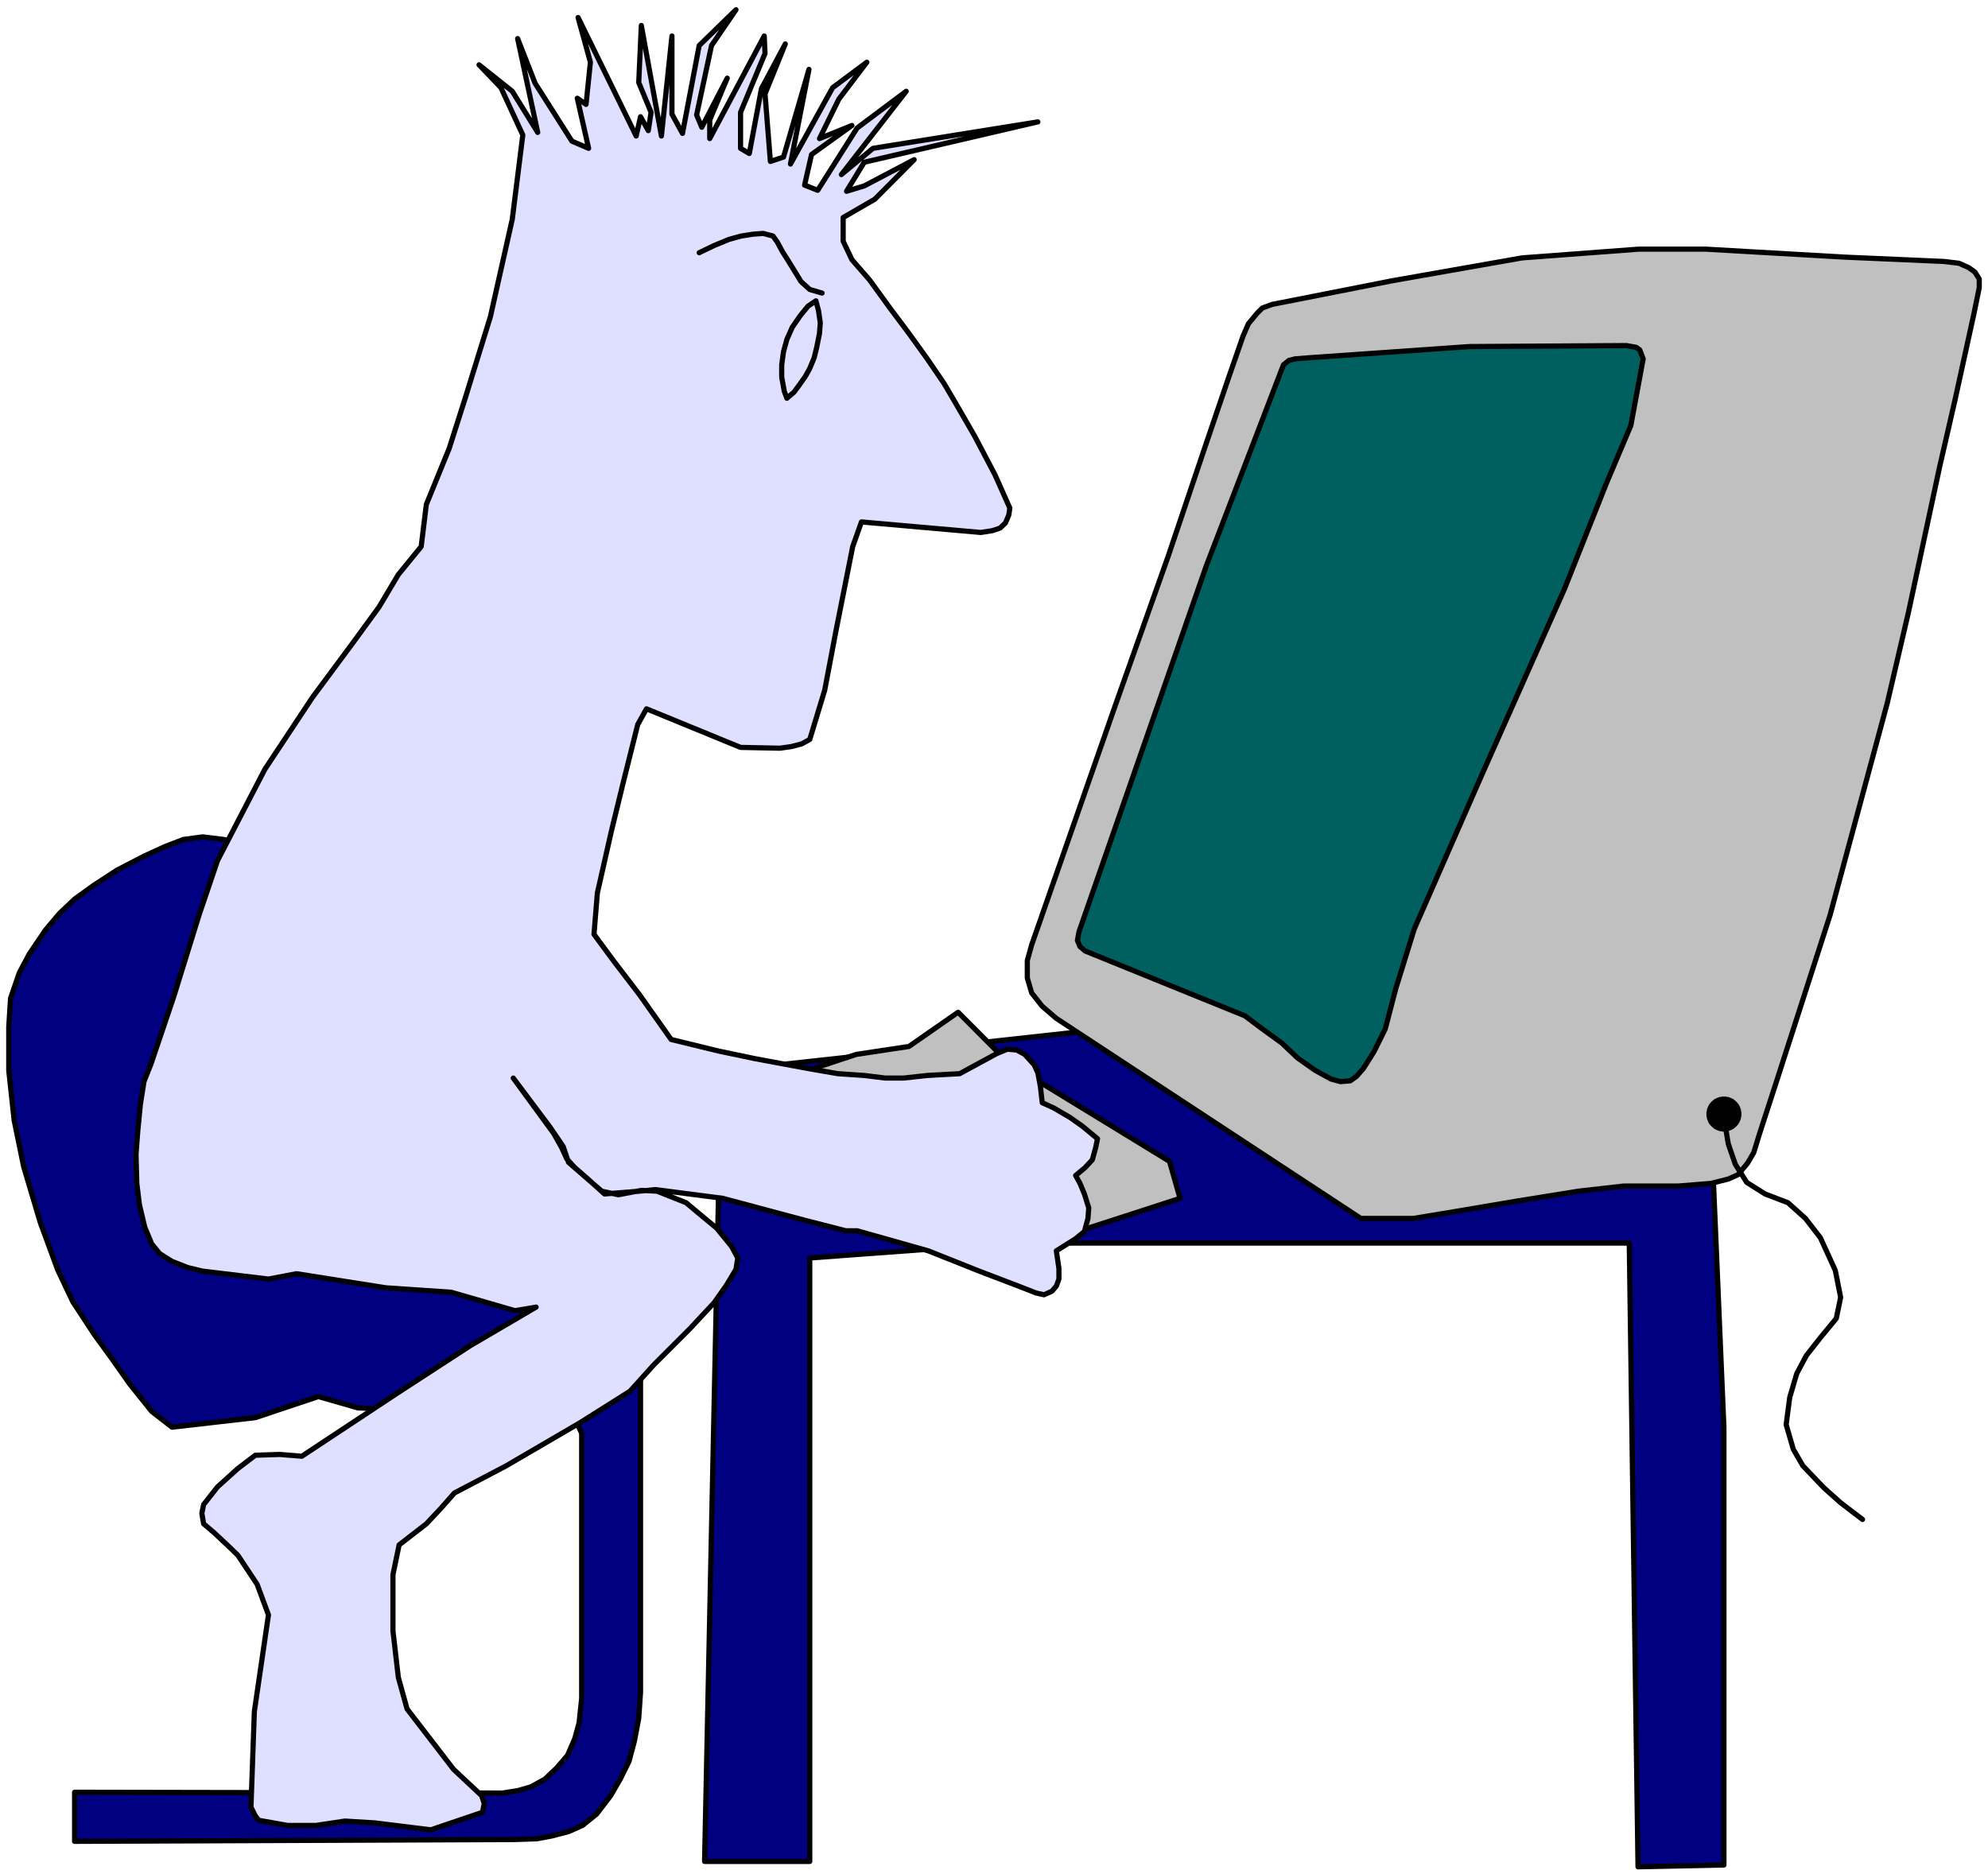 <?xml version="1.0" encoding="UTF-8" standalone="no"?>
<svg
   xmlns:ooo="http://xml.openoffice.org/svg/export"
   xmlns:dc="http://purl.org/dc/elements/1.1/"
   xmlns:cc="http://creativecommons.org/ns#"
   xmlns:rdf="http://www.w3.org/1999/02/22-rdf-syntax-ns#"
   xmlns:svg="http://www.w3.org/2000/svg"
   xmlns="http://www.w3.org/2000/svg"
   xmlns:sodipodi="http://sodipodi.sourceforge.net/DTD/sodipodi-0.dtd"
   xmlns:inkscape="http://www.inkscape.org/namespaces/inkscape"
   version="1.2"
   width="99.97mm"
   height="94.24mm"
   viewBox="0 0 9997 9424"
   preserveAspectRatio="xMidYMid"
   xml:space="preserve"
   id="svg107"
   sodipodi:docname="Ghostman.svg"
   style="fill-rule:evenodd;stroke-width:28.222;stroke-linejoin:round"
   inkscape:version="0.92.5 (2060ec1f9f, 2020-04-08)"><sodipodi:namedview
   pagecolor="#ffffff"
   bordercolor="#666666"
   borderopacity="1"
   objecttolerance="10"
   gridtolerance="10"
   guidetolerance="10"
   inkscape:pageopacity="0"
   inkscape:pageshadow="2"
   inkscape:window-width="664"
   inkscape:window-height="487"
   id="namedview109"
   showgrid="false"
   inkscape:zoom="0.2102413"
   inkscape:cx="188.93858"
   inkscape:cy="178.09134"
   inkscape:window-x="0"
   inkscape:window-y="0"
   inkscape:window-maximized="0"
   inkscape:current-layer="svg107" />
 <defs
   class="ClipPathGroup"
   id="defs8">
  <clipPath
   id="presentation_clip_path"
   clipPathUnits="userSpaceOnUse">
   <rect
   x="0"
   y="0"
   width="21000"
   height="29700"
   id="rect2" />
  </clipPath>
  <clipPath
   id="presentation_clip_path_shrink"
   clipPathUnits="userSpaceOnUse">
   <rect
   x="21"
   y="29"
   width="20958"
   height="29641"
   id="rect5" />
  </clipPath>
 </defs>
 <defs
   class="TextShapeIndex"
   id="defs12">
  <g
   ooo:slide="id1"
   ooo:id-list="id3"
   id="g10" />
 </defs>
 <defs
   class="EmbeddedBulletChars"
   id="defs44">
  <g
   id="bullet-char-template-57356"
   transform="matrix(4.8828125e-4,0,0,-4.8828125e-4,0,0)">
   <path
   d="M 580,1141 1163,571 580,0 -4,571 Z"
   id="path14"
   inkscape:connector-curvature="0" />
  </g>
  <g
   id="bullet-char-template-57354"
   transform="matrix(4.8828125e-4,0,0,-4.8828125e-4,0,0)">
   <path
   d="M 8,1128 H 1137 V 0 H 8 Z"
   id="path17"
   inkscape:connector-curvature="0" />
  </g>
  <g
   id="bullet-char-template-10146"
   transform="matrix(4.8828125e-4,0,0,-4.8828125e-4,0,0)">
   <path
   d="M 174,0 602,739 174,1481 1456,739 Z M 1358,739 309,1346 659,739 Z"
   id="path20"
   inkscape:connector-curvature="0" />
  </g>
  <g
   id="bullet-char-template-10132"
   transform="matrix(4.8828125e-4,0,0,-4.8828125e-4,0,0)">
   <path
   d="M 2015,739 1276,0 H 717 l 543,543 H 174 v 393 h 1086 l -543,545 h 557 z"
   id="path23"
   inkscape:connector-curvature="0" />
  </g>
  <g
   id="bullet-char-template-10007"
   transform="matrix(4.8828125e-4,0,0,-4.8828125e-4,0,0)">
   <path
   d="m 0,-2 c -7,16 -16,29 -25,39 l 381,530 c -94,256 -141,385 -141,387 0,25 13,38 40,38 9,0 21,-2 34,-5 21,4 42,12 65,25 l 27,-13 111,-251 280,301 64,-25 24,25 c 21,-10 41,-24 62,-43 C 886,937 835,863 770,784 769,783 710,716 594,584 L 774,223 c 0,-27 -21,-55 -63,-84 l 16,-20 C 717,90 699,76 672,76 641,76 570,178 457,381 L 164,-76 c -22,-34 -53,-51 -92,-51 -42,0 -63,17 -64,51 -7,9 -10,24 -10,44 0,9 1,19 2,30 z"
   id="path26"
   inkscape:connector-curvature="0" />
  </g>
  <g
   id="bullet-char-template-10004"
   transform="matrix(4.8828125e-4,0,0,-4.8828125e-4,0,0)">
   <path
   d="M 285,-33 C 182,-33 111,30 74,156 52,228 41,333 41,471 c 0,78 14,145 41,201 34,71 87,106 158,106 53,0 88,-31 106,-94 l 23,-176 c 8,-64 28,-97 59,-98 l 735,706 c 11,11 33,17 66,17 42,0 63,-15 63,-46 V 965 c 0,-36 -10,-64 -30,-84 L 442,47 C 390,-6 338,-33 285,-33 Z"
   id="path29"
   inkscape:connector-curvature="0" />
  </g>
  <g
   id="bullet-char-template-9679"
   transform="matrix(4.8828125e-4,0,0,-4.8828125e-4,0,0)">
   <path
   d="M 813,0 C 632,0 489,54 383,161 276,268 223,411 223,592 c 0,181 53,324 160,431 106,107 249,161 430,161 179,0 323,-54 432,-161 108,-107 162,-251 162,-431 0,-180 -54,-324 -162,-431 C 1136,54 992,0 813,0 Z"
   id="path32"
   inkscape:connector-curvature="0" />
  </g>
  <g
   id="bullet-char-template-8226"
   transform="matrix(4.8828125e-4,0,0,-4.8828125e-4,0,0)">
   <path
   d="m 346,457 c -73,0 -137,26 -191,78 -54,51 -81,114 -81,188 0,73 27,136 81,188 54,52 118,78 191,78 73,0 134,-26 185,-79 51,-51 77,-114 77,-187 0,-75 -25,-137 -76,-188 -50,-52 -112,-78 -186,-78 z"
   id="path35"
   inkscape:connector-curvature="0" />
  </g>
  <g
   id="bullet-char-template-8211"
   transform="matrix(4.8828125e-4,0,0,-4.8828125e-4,0,0)">
   <path
   d="M -4,459 H 1135 V 606 H -4 Z"
   id="path38"
   inkscape:connector-curvature="0" />
  </g>
  <g
   id="bullet-char-template-61548"
   transform="matrix(4.8828125e-4,0,0,-4.8828125e-4,0,0)">
   <path
   d="m 173,740 c 0,163 58,303 173,419 116,115 255,173 419,173 163,0 302,-58 418,-173 116,-116 174,-256 174,-419 0,-163 -58,-303 -174,-418 C 1067,206 928,148 765,148 601,148 462,206 346,322 231,437 173,577 173,740 Z"
   id="path41"
   inkscape:connector-curvature="0" />
  </g>
 </defs>
 <g
   id="g49"
   transform="translate(-5501,-10138)">
  <g
   id="id2"
   class="Master_Slide">
   <g
   id="bg-id2"
   class="Background" />
   <g
   id="bo-id2"
   class="BackgroundObjects" />
  </g>
 </g>
 <g
   class="SlideGroup"
   id="g105"
   transform="translate(-5501,-10138)">
  <g
   id="g103">
   <g
   id="container-id1">
    <g
   id="id1"
   class="Slide"
   clip-path="url(#presentation_clip_path)">
     <g
   class="Page"
   id="g99">
      <g
   class="Graphic"
   id="g97">
       <g
   id="id3">
        <rect
   class="BoundingBox"
   x="5501"
   y="10138"
   width="9997"
   height="9424"
   id="rect51"
   style="fill:none;stroke:none" />
        <defs
   id="defs56">
         <clipPath
   id="clip_path_1"
   clipPathUnits="userSpaceOnUse">
          <path
   d="m 5510,10151 h 9983 v 9396 H 5510 Z"
   id="path53"
   inkscape:connector-curvature="0" />
         </clipPath>
        </defs>
        <g
   clip-path="url(#clip_path_1)"
   id="g94">
         <path
   d="m 14170,19518 v -2202 l -75,-1760 -2598,-291 -2370,260 -13,622 -70,3353 h 529 v -3035 l 1015,-75 h 3106 l 44,3137 z"
   id="path58"
   inkscape:connector-curvature="0"
   style="fill:#000080;stroke:none" />
         <path
   d="m 14170,19518 v -2202 l -75,-1760 -2598,-291 -2370,260 -13,622 -70,3353 h 529 v -3035 l 1015,-75 h 3106 l 44,3137 z"
   id="path60"
   inkscape:connector-curvature="0"
   style="fill:none;stroke:#000000;stroke-width:26;stroke-linecap:round;stroke-linejoin:round" />
         <path
   d="m 9807,15441 265,-40 247,-172 255,256 808,494 53,186 -463,150 -1540,-750 z"
   id="path62"
   inkscape:connector-curvature="0"
   style="fill:#c0c0c0;stroke:none" />
         <path
   d="m 9807,15441 265,-40 247,-172 255,256 808,494 53,186 -463,150 -1540,-750 z"
   id="path64"
   inkscape:connector-curvature="0"
   style="fill:none;stroke:#000000;stroke-width:26;stroke-linecap:round;stroke-linejoin:round" />
         <path
   d="m 11563,12379 114,-335 75,-216 27,-62 44,-53 26,-26 49,-18 604,-119 653,-115 587,-44 h 335 l 697,40 503,22 75,9 49,22 31,22 22,35 v 44 l -27,132 -97,442 -75,326 -158,737 -106,454 -287,1064 -274,851 -53,163 -30,93 -27,88 -31,53 -48,58 -49,22 -88,22 -163,13 h -274 l -229,26 -305,49 -313,53 -212,35 h -264 l -53,-35 -1478,-971 -71,-61 -53,-67 -22,-75 v -88 l 22,-79 419,-1200 269,-759 z"
   id="path66"
   inkscape:connector-curvature="0"
   style="fill:#c0c0c0;stroke:none" />
         <path
   d="m 11563,12379 114,-335 75,-216 27,-62 44,-53 26,-26 49,-18 604,-119 653,-115 587,-44 h 335 l 697,40 503,22 75,9 49,22 31,22 22,35 v 44 l -27,132 -97,442 -75,326 -158,737 -106,454 -287,1064 -274,851 -53,163 -30,93 -27,88 -31,53 -48,58 -49,22 -88,22 -163,13 h -274 l -229,26 -305,49 -313,53 -212,35 h -264 l -53,-35 -1478,-971 -71,-61 -53,-67 -22,-75 v -88 l 22,-79 419,-1200 269,-759 z"
   id="path68"
   inkscape:connector-curvature="0"
   style="fill:none;stroke:#000000;stroke-width:26;stroke-linecap:round;stroke-linejoin:round" />
         <path
   d="m 11567,12984 207,-539 181,-472 27,-22 31,-8 61,-5 817,-57 789,-5 49,9 18,13 17,45 -62,335 -123,291 -212,534 -406,913 -348,794 -93,300 -53,203 -57,115 -53,84 -35,40 -31,22 -49,4 -48,-13 -80,-44 -88,-62 -79,-75 -98,-71 -88,-66 -803,-326 -26,-22 -13,-31 8,-44 14,-40 z"
   id="path70"
   inkscape:connector-curvature="0"
   style="fill:#005f5f;stroke:none" />
         <path
   d="m 11567,12984 207,-539 181,-472 27,-22 31,-8 61,-5 817,-57 789,-5 49,9 18,13 17,45 -62,335 -123,291 -212,534 -406,913 -348,794 -93,300 -53,203 -57,115 -53,84 -35,40 -31,22 -49,4 -48,-13 -80,-44 -88,-62 -79,-75 -98,-71 -88,-66 -803,-326 -26,-22 -13,-31 8,-44 14,-40 z"
   id="path72"
   inkscape:connector-curvature="0"
   style="fill:none;stroke:#000000;stroke-width:26;stroke-linecap:round;stroke-linejoin:round" />
         <path
   d="m 14170,15759 22,132 35,102 58,92 92,58 115,44 88,79 75,97 75,164 27,136 -22,106 -80,97 -70,89 -49,92 -35,119 -18,137 36,124 48,83 106,111 84,75 110,84"
   id="path74"
   inkscape:connector-curvature="0"
   style="fill:none;stroke:#000000;stroke-width:26;stroke-linecap:round;stroke-linejoin:round" />
         <path
   d="m 14248,15743 c 0,13 -4,26 -10,38 -7,11 -17,21 -28,28 -12,6 -25,10 -38,10 -14,0 -27,-4 -39,-10 -11,-7 -21,-17 -28,-28 -6,-12 -10,-25 -10,-38 0,-14 4,-27 10,-39 7,-11 17,-21 28,-28 12,-6 25,-10 39,-10 13,0 26,4 38,10 11,7 21,17 28,28 6,12 10,25 10,39 z"
   id="path76"
   inkscape:connector-curvature="0"
   style="fill:#000000;stroke:none" />
         <path
   d="m 14245,15741 v -4 -4 l -1,-3 -1,-4 v -4 l -1,-3 -2,-4 -1,-4 -2,-3 -1,-3 -2,-4 -2,-3 -3,-3 -2,-3 -3,-3 -2,-2 -3,-3 -3,-2 -3,-3 -3,-2 -4,-2 -3,-1 -3,-2 -4,-1 -4,-2 -3,-1 h -4 l -4,-1 -3,-1 h -4 -4 v 0 h -4 -4 l -3,1 -4,1 h -4 l -3,1 -4,2 -4,1 -3,2 -3,1 -4,2 -3,2 -3,3 -3,2 -3,3 -2,2 -3,3 -2,3 -3,3 -2,3 -2,4 -1,3 -2,3 -1,4 -2,4 -1,3 v 4 l -1,4 -1,3 v 4 4 0 4 4 l 1,3 1,4 v 4 l 1,3 2,4 1,4 2,3 1,3 2,4 2,3 3,3 2,3 3,3 2,2 3,3 3,2 3,3 3,2 4,2 3,1 3,2 4,1 4,2 3,1 h 4 l 4,1 3,1 h 4 4 v 0 h 4 4 l 3,-1 4,-1 h 4 l 3,-1 4,-2 4,-1 3,-2 3,-1 4,-2 3,-2 3,-3 3,-2 3,-3 2,-2 3,-3 2,-3 3,-3 2,-3 2,-4 1,-3 2,-3 1,-4 2,-4 1,-3 v -4 l 1,-4 1,-3 v -4 z"
   id="path78"
   inkscape:connector-curvature="0"
   style="fill:none;stroke:#000000;stroke-width:26;stroke-linecap:round;stroke-linejoin:round" />
         <path
   d="m 8722,16725 -905,-512 -997,-1769 -44,-31 -71,-35 -79,-18 -106,-13 -97,13 -93,36 -105,48 -137,71 -115,75 -97,70 -75,71 -71,84 -83,123 -49,93 -44,128 -9,145 v 217 l 27,251 48,234 84,282 88,239 75,158 110,168 84,115 93,132 110,137 102,79 419,-48 317,-106 199,57 468,22 573,-79 84,185 v 1333 l -13,123 -22,80 -36,83 -53,62 -61,58 -71,39 -62,18 -79,13 -2153,-4 v 247 l 2210,-9 115,-4 75,-14 84,-22 70,-31 71,-57 71,-93 48,-83 44,-89 27,-101 22,-115 9,-132 z"
   id="path80"
   inkscape:connector-curvature="0"
   style="fill:#000080;stroke:none" />
         <path
   d="m 8722,16725 -905,-512 -997,-1769 -44,-31 -71,-35 -79,-18 -106,-13 -97,13 -93,36 -105,48 -137,71 -115,75 -97,70 -75,71 -71,84 -83,123 -49,93 -44,128 -9,145 v 217 l 27,251 48,234 84,282 88,239 75,158 110,168 84,115 93,132 110,137 102,79 419,-48 317,-106 199,57 468,22 573,-79 84,185 v 1333 l -13,123 -22,80 -36,83 -53,62 -61,58 -71,39 -62,18 -79,13 -2153,-4 v 247 l 2210,-9 115,-4 75,-14 84,-22 70,-31 71,-57 71,-93 48,-83 44,-89 27,-101 22,-115 9,-132 z"
   id="path82"
   inkscape:connector-curvature="0"
   style="fill:none;stroke:#000000;stroke-width:26;stroke-linecap:round;stroke-linejoin:round" />
         <path
   d="m 7839,12145 128,-414 110,-490 53,-424 -110,-238 -110,-115 167,133 128,207 -101,-472 88,225 185,291 84,36 -57,-252 44,31 22,-212 -62,-225 292,596 22,-97 39,70 14,-92 -62,-150 13,-287 101,556 53,-503 v 393 l 53,97 84,-442 185,-180 -123,180 -75,349 26,62 128,-247 -88,211 v 93 l 274,-516 4,88 -123,296 v 181 l 44,26 61,-326 120,-225 -102,251 27,340 66,-22 128,-441 -93,476 212,-384 172,-128 -141,186 -97,198 163,-66 -203,146 -35,154 66,26 198,-313 247,-185 -326,419 159,-132 829,-133 -873,203 -89,146 89,-27 251,-132 -198,199 -159,92 v 119 l 44,93 88,101 106,146 93,124 92,128 84,123 57,97 97,168 102,194 75,168 -5,35 -17,40 -27,26 -39,13 -58,9 -600,-53 -44,124 -84,423 -57,300 -75,247 -40,22 -53,14 -57,8 -198,-4 -473,-194 -44,79 -75,300 -57,234 -71,313 -17,208 101,137 128,167 159,225 238,58 186,39 264,49 150,26 133,9 105,13 h 93 l 119,-13 163,-9 186,-101 53,-22 48,4 40,22 48,53 18,40 13,70 9,80 57,26 84,49 62,44 75,62 -9,44 -17,62 -36,39 -48,40 22,40 22,53 22,70 -4,53 -18,66 -44,36 -97,61 13,89 v 53 l -13,35 -22,26 -40,18 -40,-9 -79,-31 -207,-79 -256,-102 -358,-101 h -57 l -207,-53 -411,-110 -339,-44 -80,8 -176,14 -89,-80 -61,-53 -40,-44 -26,-57 -40,-71 -203,-278 185,247 66,97 27,80 167,145 84,18 115,-22 79,4 146,58 79,66 75,62 75,92 31,58 -9,57 -48,80 -62,88 -123,132 -181,181 -119,132 -252,159 -370,216 -261,137 -66,75 -75,80 -137,106 -31,150 v 282 l 27,234 44,159 234,304 141,132 13,40 -9,44 -260,88 -282,-35 -150,-9 -146,22 h -141 l -146,-26 -17,-22 -22,-44 17,-481 71,-486 -57,-154 -97,-146 -40,-39 -80,-75 -52,-44 -9,-53 9,-44 70,-89 102,-92 88,-67 123,-4 111,9 481,-318 366,-238 331,-194 -106,18 -322,-93 -327,-22 -450,-71 -141,27 -331,-40 -75,-18 -79,-31 -62,-39 -40,-49 -35,-84 -27,-114 -13,-106 -4,-146 9,-119 13,-132 18,-115 35,-88 115,-340 127,-410 93,-274 238,-459 239,-361 203,-274 132,-181 97,-163 115,-141 26,-212 115,-282 z"
   id="path84"
   inkscape:connector-curvature="0"
   style="fill:#dfdfff;stroke:none" />
         <path
   d="m 7839,12145 128,-414 110,-490 53,-424 -110,-238 -110,-115 167,133 128,207 -101,-472 88,225 185,291 84,36 -57,-252 44,31 22,-212 -62,-225 292,596 22,-97 39,70 14,-92 -62,-150 13,-287 101,556 53,-503 v 393 l 53,97 84,-442 185,-180 -123,180 -75,349 26,62 128,-247 -88,211 v 93 l 274,-516 4,88 -123,296 v 181 l 44,26 61,-326 120,-225 -102,251 27,340 66,-22 128,-441 -93,476 212,-384 172,-128 -141,186 -97,198 163,-66 -203,146 -35,154 66,26 198,-313 247,-185 -326,419 159,-132 829,-133 -873,203 -89,146 89,-27 251,-132 -198,199 -159,92 v 119 l 44,93 88,101 106,146 93,124 92,128 84,123 57,97 97,168 102,194 75,168 -5,35 -17,40 -27,26 -39,13 -58,9 -600,-53 -44,124 -84,423 -57,300 -75,247 -40,22 -53,14 -57,8 -198,-4 -473,-194 -44,79 -75,300 -57,234 -71,313 -17,208 101,137 128,167 159,225 238,58 186,39 264,49 150,26 133,9 105,13 h 93 l 119,-13 163,-9 186,-101 53,-22 48,4 40,22 48,53 18,40 13,70 9,80 57,26 84,49 62,44 75,62 -9,44 -17,62 -36,39 -48,40 22,40 22,53 22,70 -4,53 -18,66 -44,36 -97,61 13,89 v 53 l -13,35 -22,26 -40,18 -40,-9 -79,-31 -207,-79 -256,-102 -358,-101 h -57 l -207,-53 -411,-110 -339,-44 -80,8 -176,14 -89,-80 -61,-53 -40,-44 -26,-57 -40,-71 -203,-278 185,247 66,97 27,80 167,145 84,18 115,-22 79,4 146,58 79,66 75,62 75,92 31,58 -9,57 -48,80 -62,88 -123,132 -181,181 -119,132 -252,159 -370,216 -261,137 -66,75 -75,80 -137,106 -31,150 v 282 l 27,234 44,159 234,304 141,132 13,40 -9,44 -260,88 -282,-35 -150,-9 -146,22 h -141 l -146,-26 -17,-22 -22,-44 17,-481 71,-486 -57,-154 -97,-146 -40,-39 -80,-75 -52,-44 -9,-53 9,-44 70,-89 102,-92 88,-67 123,-4 111,9 481,-318 366,-238 331,-194 -106,18 -322,-93 -327,-22 -450,-71 -141,27 -331,-40 -75,-18 -79,-31 -62,-39 -40,-49 -35,-84 -27,-114 -13,-106 -4,-146 9,-119 13,-132 18,-115 35,-88 115,-340 127,-410 93,-274 238,-459 239,-361 203,-274 132,-181 97,-163 115,-141 26,-212 115,-282 z"
   id="path86"
   inkscape:connector-curvature="0"
   style="fill:none;stroke:#000000;stroke-width:26;stroke-linecap:round;stroke-linejoin:round" />
         <path
   d="m 9017,11409 75,-36 75,-31 62,-17 57,-9 53,-4 49,13 22,31 26,48 31,49 35,57 27,44 44,40 62,18"
   id="path88"
   inkscape:connector-curvature="0"
   style="fill:none;stroke:#000000;stroke-width:26;stroke-linecap:round;stroke-linejoin:round" />
         <path
   d="m 9604,11651 -40,27 -39,48 -40,58 -27,61 -17,62 -9,66 v 62 l 13,71 13,35 36,-31 26,-35 31,-44 22,-40 22,-53 13,-53 14,-70 4,-53 -9,-62 z"
   id="path90"
   inkscape:connector-curvature="0"
   style="fill:#dfdfff;stroke:none" />
         <path
   d="m 9604,11651 -40,27 -39,48 -40,58 -27,61 -17,62 -9,66 v 62 l 13,71 13,35 36,-31 26,-35 31,-44 22,-40 22,-53 13,-53 14,-70 4,-53 -9,-62 z"
   id="path92"
   inkscape:connector-curvature="0"
   style="fill:none;stroke:#000000;stroke-width:26;stroke-linecap:round;stroke-linejoin:round" />
        </g>
       </g>
      </g>
     </g>
    </g>
   </g>
  </g>
 </g>
</svg>